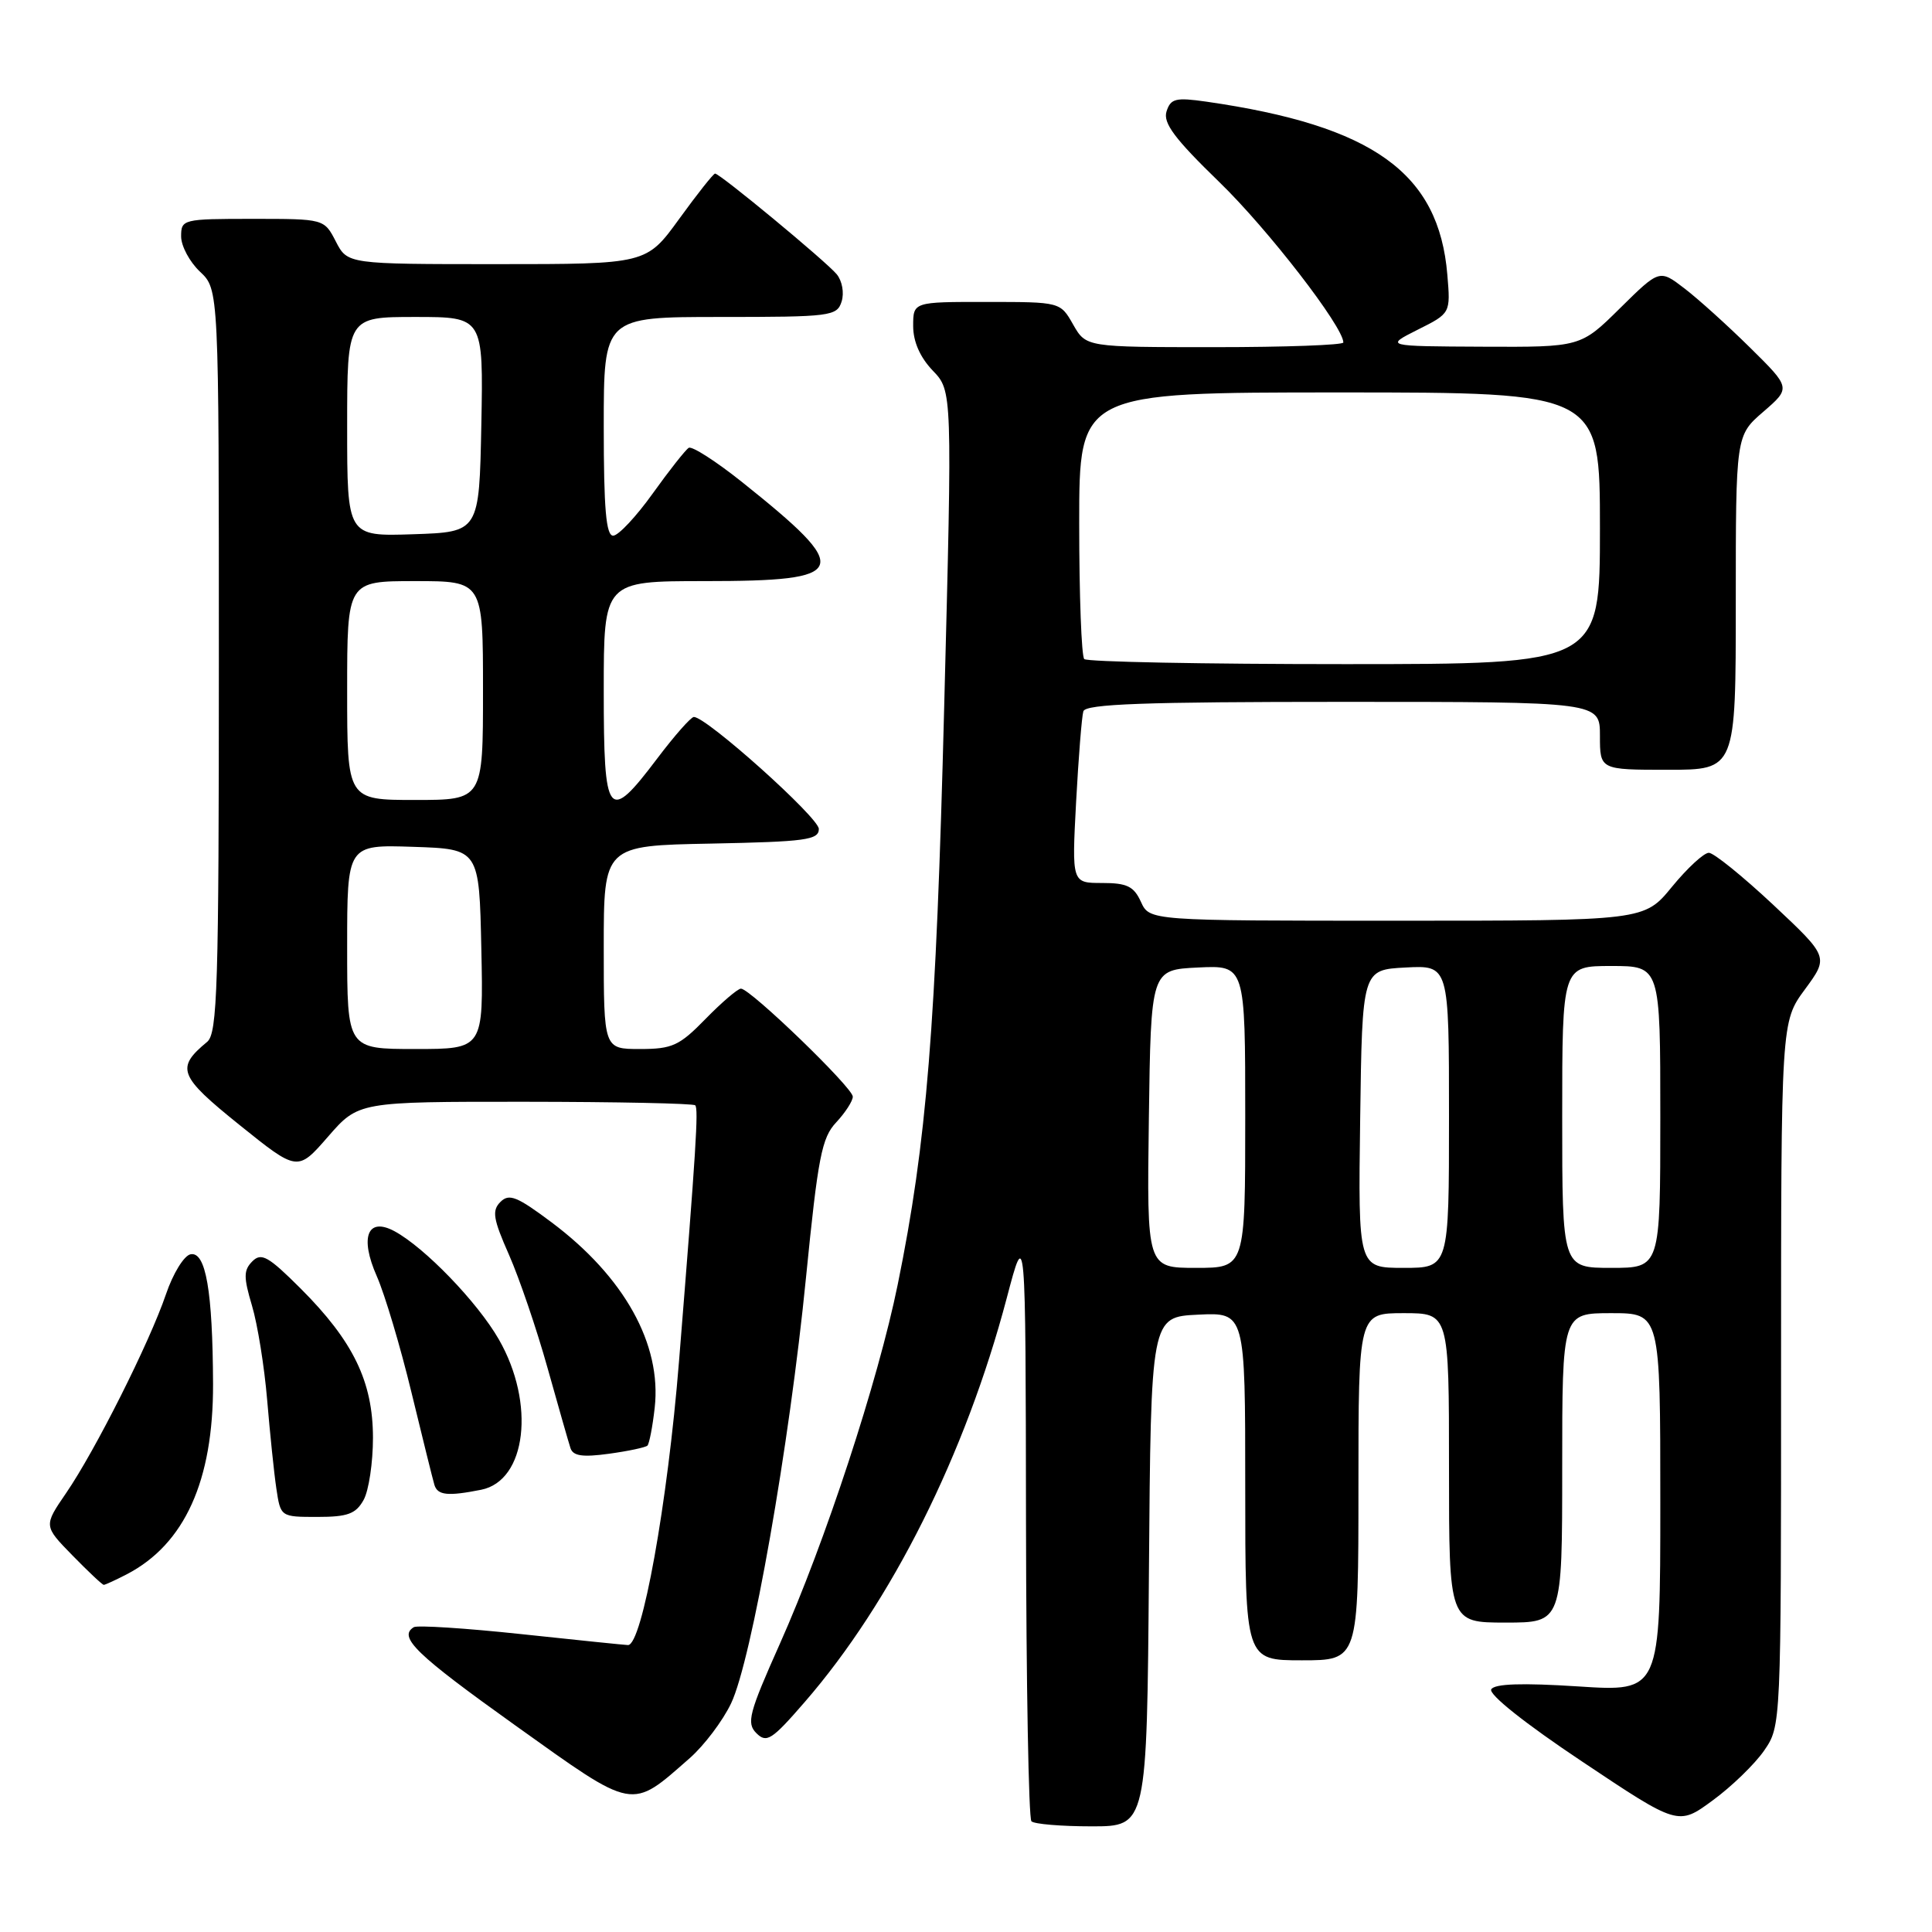 <?xml version="1.0" encoding="UTF-8" standalone="no"?>
<!DOCTYPE svg PUBLIC "-//W3C//DTD SVG 1.1//EN" "http://www.w3.org/Graphics/SVG/1.1/DTD/svg11.dtd" >
<svg xmlns="http://www.w3.org/2000/svg" xmlns:xlink="http://www.w3.org/1999/xlink" version="1.1" viewBox="0 0 256 256">
 <g >
 <path fill="currentColor"
d=" M 152.24 208.25 C 152.50 174.50 152.50 174.50 158.75 174.20 C 165.00 173.90 165.00 173.90 165.00 196.95 C 165.00 220.00 165.00 220.00 172.50 220.00 C 180.00 220.00 180.00 220.00 180.00 197.00 C 180.00 174.00 180.00 174.00 186.00 174.00 C 192.00 174.00 192.00 174.00 192.00 194.50 C 192.00 215.00 192.00 215.00 199.50 215.00 C 207.00 215.00 207.00 215.00 207.00 194.50 C 207.00 174.00 207.00 174.00 213.50 174.00 C 220.00 174.00 220.00 174.00 220.00 199.08 C 220.00 224.17 220.00 224.17 209.13 223.46 C 201.69 222.98 198.06 223.10 197.60 223.84 C 197.20 224.49 202.10 228.39 209.65 233.42 C 222.37 241.92 222.37 241.92 226.93 238.57 C 229.45 236.73 232.51 233.76 233.75 231.97 C 236.00 228.70 236.00 228.70 236.00 182.05 C 236.00 135.39 236.00 135.39 239.16 131.10 C 242.32 126.80 242.32 126.80 234.97 119.90 C 230.92 116.11 227.08 113.00 226.43 113.00 C 225.77 113.00 223.58 115.03 221.55 117.50 C 217.87 122.00 217.87 122.00 185.09 122.00 C 152.32 122.00 152.32 122.00 151.18 119.50 C 150.24 117.44 149.34 117.00 146.03 117.00 C 142.02 117.00 142.02 117.00 142.59 106.25 C 142.91 100.34 143.34 94.94 143.55 94.25 C 143.85 93.28 151.62 93.00 177.97 93.00 C 212.00 93.00 212.00 93.00 212.00 97.50 C 212.00 102.00 212.00 102.00 221.00 102.00 C 230.00 102.00 230.00 102.00 230.00 79.86 C 230.00 57.71 230.00 57.71 233.65 54.56 C 237.30 51.40 237.30 51.40 231.90 46.07 C 228.93 43.14 225.01 39.60 223.19 38.21 C 219.89 35.68 219.89 35.68 214.66 40.84 C 209.44 46.00 209.44 46.00 196.47 45.94 C 183.50 45.88 183.50 45.88 187.85 43.69 C 192.21 41.51 192.21 41.51 191.78 36.41 C 190.66 22.91 181.97 16.66 159.85 13.47 C 155.78 12.89 155.12 13.05 154.57 14.77 C 154.09 16.30 155.64 18.38 161.56 24.12 C 167.99 30.35 178.00 43.30 178.00 45.38 C 178.00 45.72 170.33 46.00 160.95 46.00 C 143.91 46.00 143.91 46.00 142.20 43.01 C 140.50 40.01 140.50 40.01 130.75 40.01 C 121.00 40.00 121.00 40.00 121.00 43.20 C 121.00 45.27 121.91 47.34 123.59 49.10 C 126.19 51.80 126.19 51.80 125.11 93.65 C 124.03 136.10 122.80 151.35 118.95 170.22 C 116.36 182.95 109.32 204.40 103.34 217.80 C 99.22 227.03 98.89 228.32 100.23 229.66 C 101.58 231.00 102.27 230.56 106.62 225.54 C 118.14 212.27 127.93 192.70 133.40 172.00 C 135.90 162.50 135.90 162.50 135.95 201.58 C 135.98 223.08 136.30 240.97 136.67 241.33 C 137.03 241.70 140.63 242.00 144.65 242.00 C 151.97 242.00 151.97 242.00 152.24 208.25 Z  M 91.42 232.94 C 93.31 231.27 95.77 228.02 96.87 225.71 C 99.59 220.02 104.60 191.56 106.80 169.27 C 108.39 153.31 108.88 150.75 110.81 148.71 C 112.01 147.42 113.00 145.89 113.00 145.31 C 113.00 144.12 99.41 131.00 98.18 131.00 C 97.76 131.00 95.65 132.80 93.50 135.00 C 90.02 138.57 89.08 139.00 84.80 139.00 C 80.00 139.00 80.00 139.00 80.00 125.53 C 80.00 112.05 80.00 112.05 94.25 111.78 C 106.74 111.53 108.50 111.30 108.50 109.84 C 108.50 108.34 93.62 95.00 91.94 95.00 C 91.56 95.00 89.37 97.48 87.09 100.50 C 80.55 109.16 80.00 108.46 80.00 91.50 C 80.00 77.00 80.00 77.00 93.38 77.00 C 112.64 77.00 113.13 75.69 98.27 63.83 C 94.84 61.10 91.69 59.08 91.26 59.34 C 90.83 59.61 88.68 62.33 86.49 65.39 C 84.30 68.45 81.94 70.97 81.25 70.98 C 80.31 70.99 80.00 67.44 80.00 56.50 C 80.00 42.00 80.00 42.00 95.43 42.00 C 110.11 42.00 110.90 41.90 111.52 39.95 C 111.88 38.80 111.59 37.22 110.87 36.34 C 109.44 34.62 95.40 23.00 94.75 23.00 C 94.53 23.00 92.39 25.70 90.00 29.00 C 85.65 35.00 85.65 35.00 65.85 35.00 C 46.05 35.00 46.05 35.00 44.50 32.00 C 42.95 29.00 42.95 29.00 33.47 29.00 C 24.22 29.00 24.00 29.06 24.00 31.33 C 24.00 32.60 25.13 34.71 26.50 36.00 C 29.00 38.35 29.00 38.35 29.00 87.55 C 29.00 130.84 28.81 136.91 27.45 138.05 C 23.26 141.52 23.67 142.57 31.72 149.05 C 39.43 155.25 39.43 155.25 43.46 150.62 C 47.50 145.98 47.50 145.98 69.58 145.99 C 81.73 146.00 91.87 146.21 92.12 146.46 C 92.57 146.91 92.24 152.19 89.97 180.41 C 88.46 199.21 85.07 218.03 83.21 217.98 C 82.82 217.97 76.46 217.32 69.08 216.53 C 61.69 215.74 55.28 215.33 54.83 215.61 C 52.72 216.91 55.09 219.20 68.30 228.64 C 84.23 240.02 83.51 239.88 91.42 232.94 Z  M 16.80 208.60 C 24.47 204.61 28.27 196.21 28.23 183.37 C 28.18 171.07 27.27 165.80 25.25 166.20 C 24.39 166.36 22.92 168.75 21.99 171.50 C 19.81 177.90 12.61 192.23 8.76 197.84 C 5.78 202.19 5.78 202.19 9.59 206.09 C 11.69 208.24 13.56 210.00 13.75 210.00 C 13.94 210.00 15.31 209.37 16.80 208.60 Z  M 48.18 198.75 C 48.87 197.51 49.42 193.80 49.42 190.50 C 49.41 183.07 46.81 177.71 39.83 170.73 C 35.56 166.47 34.63 165.94 33.44 167.13 C 32.27 168.31 32.26 169.21 33.39 173.01 C 34.13 175.48 35.03 181.10 35.40 185.50 C 35.77 189.90 36.31 195.19 36.62 197.25 C 37.18 200.99 37.18 201.00 42.05 201.00 C 46.07 201.00 47.15 200.60 48.18 198.75 Z  M 63.76 197.40 C 69.76 196.20 70.97 185.96 66.10 177.48 C 63.27 172.54 56.25 165.28 52.25 163.13 C 48.69 161.23 47.64 163.93 49.93 169.11 C 50.99 171.52 53.06 178.45 54.52 184.50 C 55.99 190.55 57.35 196.06 57.56 196.75 C 57.98 198.14 59.33 198.28 63.76 197.40 Z  M 85.79 191.55 C 86.03 191.30 86.47 189.05 86.75 186.54 C 87.70 178.13 82.72 169.18 73.08 161.96 C 68.51 158.54 67.46 158.11 66.31 159.26 C 65.16 160.41 65.34 161.51 67.45 166.28 C 68.82 169.39 71.11 176.11 72.54 181.22 C 73.97 186.32 75.34 191.12 75.59 191.88 C 75.93 192.93 77.19 193.11 80.69 192.63 C 83.25 192.28 85.54 191.79 85.79 191.55 Z  M 152.23 148.25 C 152.50 128.50 152.50 128.50 158.75 128.20 C 165.00 127.90 165.00 127.90 165.00 147.95 C 165.00 168.00 165.00 168.00 158.48 168.00 C 151.96 168.00 151.96 168.00 152.23 148.25 Z  M 180.23 148.25 C 180.50 128.50 180.50 128.50 186.25 128.20 C 192.00 127.90 192.00 127.90 192.00 147.95 C 192.00 168.00 192.00 168.00 185.98 168.00 C 179.96 168.00 179.96 168.00 180.23 148.25 Z  M 207.00 148.00 C 207.00 128.00 207.00 128.00 213.50 128.00 C 220.00 128.00 220.00 128.00 220.00 148.00 C 220.00 168.00 220.00 168.00 213.50 168.00 C 207.00 168.00 207.00 168.00 207.00 148.00 Z  M 143.67 87.33 C 143.30 86.97 143.00 78.87 143.00 69.33 C 143.00 52.00 143.00 52.00 177.50 52.00 C 212.00 52.00 212.00 52.00 212.00 70.00 C 212.00 88.00 212.00 88.00 178.17 88.00 C 159.56 88.00 144.03 87.70 143.67 87.33 Z  M 46.00 125.46 C 46.00 111.92 46.00 111.92 54.75 112.21 C 63.50 112.50 63.50 112.50 63.78 125.75 C 64.06 139.00 64.06 139.00 55.03 139.00 C 46.00 139.00 46.00 139.00 46.00 125.46 Z  M 46.00 91.50 C 46.00 77.00 46.00 77.00 55.00 77.00 C 64.00 77.00 64.00 77.00 64.00 91.50 C 64.00 106.00 64.00 106.00 55.00 106.00 C 46.00 106.00 46.00 106.00 46.00 91.50 Z  M 46.00 56.54 C 46.00 42.00 46.00 42.00 55.03 42.00 C 64.05 42.00 64.05 42.00 63.78 56.25 C 63.50 70.50 63.50 70.50 54.75 70.79 C 46.00 71.08 46.00 71.08 46.00 56.54 Z "/>
</g>
</svg>